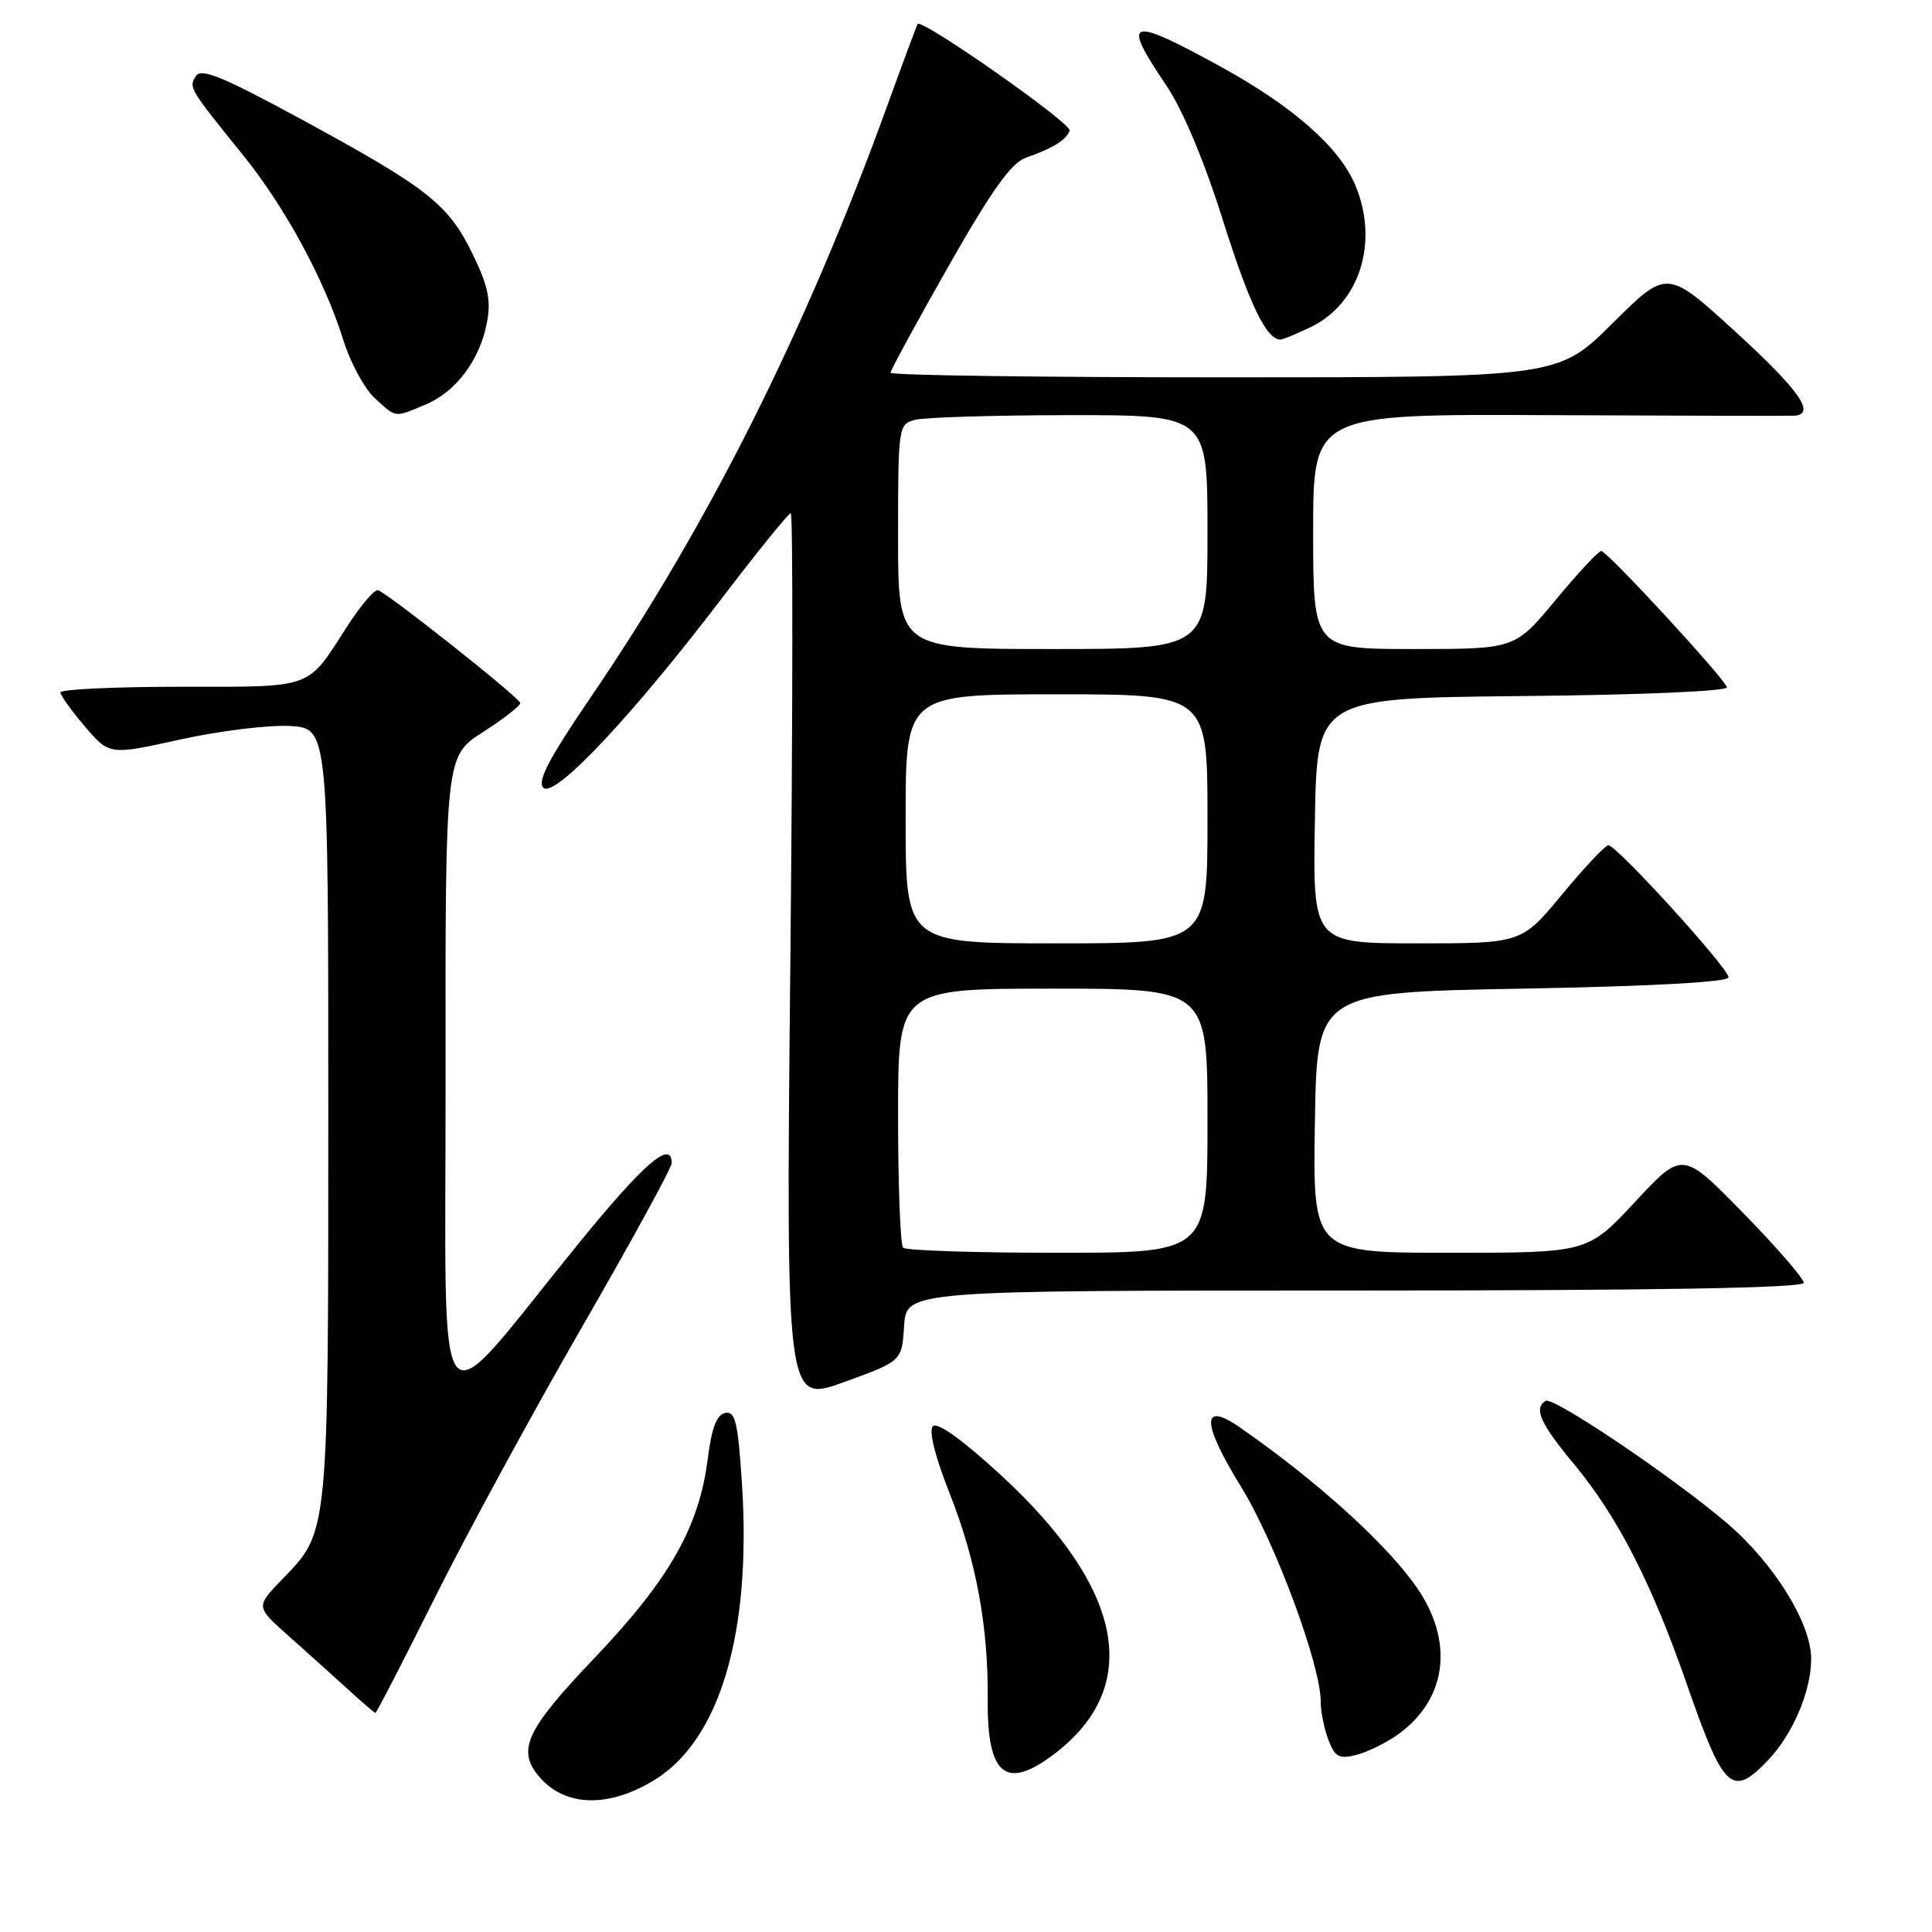 <?xml version="1.0" encoding="UTF-8" standalone="no"?>
<!DOCTYPE svg PUBLIC "-//W3C//DTD SVG 1.1//EN" "http://www.w3.org/Graphics/SVG/1.1/DTD/svg11.dtd" >
<svg xmlns="http://www.w3.org/2000/svg" xmlns:xlink="http://www.w3.org/1999/xlink" version="1.1" viewBox="0 0 256 256">
 <g >
 <path fill="currentColor"
d=" M 86.73 235.85 C 95.40 230.52 99.58 216.39 98.32 196.71 C 97.79 188.48 97.44 186.96 96.10 187.22 C 94.97 187.44 94.30 189.19 93.79 193.24 C 92.66 202.30 88.73 209.23 78.86 219.60 C 69.85 229.05 68.52 231.77 71.25 235.18 C 74.63 239.42 80.51 239.67 86.73 235.85 Z  M 234.26 233.25 C 237.56 229.80 240.00 224.06 239.99 219.78 C 239.98 215.07 235.05 207.14 228.85 201.84 C 221.67 195.71 205.80 185.01 204.80 185.62 C 203.19 186.62 204.10 188.63 208.57 194.01 C 214.30 200.90 218.84 209.74 223.46 223.01 C 228.41 237.25 229.47 238.25 234.26 233.25 Z  M 139.74 232.38 C 151.45 223.45 148.94 210.46 132.59 195.43 C 127.58 190.82 124.21 188.39 123.62 188.98 C 123.04 189.56 123.86 192.88 125.80 197.79 C 129.36 206.80 130.97 215.52 130.88 225.29 C 130.80 235.29 133.30 237.29 139.74 232.38 Z  M 185.20 229.85 C 191.53 225.35 192.67 217.98 188.13 210.95 C 184.41 205.20 174.90 196.50 164.25 189.11 C 159.13 185.57 159.22 188.54 164.49 197.08 C 168.96 204.34 175.00 220.63 175.00 225.45 C 175.00 226.78 175.46 229.07 176.02 230.54 C 176.88 232.80 177.44 233.11 179.70 232.54 C 181.17 232.17 183.65 230.96 185.20 229.85 Z  M 57.60 211.75 C 61.78 203.36 70.56 187.22 77.10 175.87 C 83.65 164.52 89.00 154.74 89.00 154.12 C 89.00 150.96 85.33 154.13 76.68 164.75 C 57.02 188.90 59.09 191.47 59.04 142.85 C 59.00 100.21 59.00 100.21 64.00 97.00 C 66.75 95.24 68.97 93.50 68.93 93.15 C 68.86 92.45 51.51 78.70 50.10 78.21 C 49.64 78.05 47.78 80.23 45.97 83.05 C 40.61 91.39 41.71 91.00 23.93 91.00 C 15.17 91.00 8.01 91.34 8.01 91.75 C 8.02 92.16 9.49 94.20 11.26 96.28 C 14.50 100.06 14.50 100.06 23.92 97.98 C 29.10 96.84 35.63 96.04 38.42 96.20 C 43.50 96.50 43.50 96.50 43.50 147.50 C 43.50 203.51 43.56 202.93 37.43 209.23 C 33.88 212.89 33.88 212.89 38.16 216.70 C 40.51 218.79 44.03 221.95 45.97 223.72 C 47.91 225.50 49.61 226.96 49.74 226.97 C 49.88 226.99 53.41 220.14 57.60 211.75 Z  M 119.80 175.68 C 120.11 171.00 120.11 171.00 179.55 171.00 C 219.75 171.00 239.00 170.67 239.00 169.97 C 239.00 169.40 235.39 165.24 230.97 160.72 C 222.94 152.50 222.94 152.50 216.66 159.25 C 210.37 166.00 210.37 166.00 192.16 166.00 C 173.95 166.00 173.95 166.00 174.23 148.75 C 174.50 131.50 174.50 131.50 201.75 131.00 C 218.88 130.69 229.02 130.13 229.04 129.50 C 229.09 128.34 214.22 112.00 213.12 112.00 C 212.71 112.00 209.96 114.92 207.00 118.50 C 201.62 125.00 201.62 125.00 187.79 125.00 C 173.95 125.00 173.95 125.00 174.23 108.75 C 174.50 92.50 174.50 92.50 201.83 92.23 C 217.58 92.08 229.02 91.58 228.83 91.06 C 228.32 89.67 212.94 73.00 212.17 73.01 C 211.80 73.02 209.08 75.94 206.12 79.51 C 200.74 86.00 200.74 86.00 187.37 86.00 C 174.00 86.00 174.00 86.00 174.00 70.43 C 174.00 54.86 174.00 54.86 205.25 55.01 C 222.44 55.09 237.06 55.12 237.75 55.08 C 240.68 54.90 238.44 51.71 229.94 43.94 C 220.88 35.67 220.88 35.67 213.67 42.84 C 206.45 50.00 206.45 50.00 162.23 50.00 C 137.90 50.00 118.00 49.73 118.00 49.39 C 118.00 49.06 121.45 42.72 125.66 35.31 C 131.36 25.28 133.99 21.59 135.91 20.91 C 139.54 19.63 141.32 18.53 141.73 17.30 C 142.04 16.37 122.11 2.40 121.59 3.18 C 121.47 3.36 119.66 8.22 117.57 14.00 C 106.80 43.72 93.84 69.59 78.28 92.38 C 72.74 100.51 71.15 103.54 72.00 104.38 C 73.47 105.82 83.69 94.96 95.67 79.25 C 100.39 73.06 104.49 68.00 104.78 68.00 C 105.08 68.00 105.05 94.53 104.73 126.96 C 104.14 185.92 104.14 185.92 111.82 183.14 C 119.50 180.36 119.50 180.36 119.80 175.68 Z  M 56.38 53.61 C 60.43 51.92 63.59 47.69 64.53 42.71 C 65.08 39.76 64.68 37.86 62.59 33.59 C 59.37 27.02 56.69 24.92 39.93 15.81 C 29.46 10.13 26.64 8.97 25.95 10.09 C 25.00 11.62 25.03 11.67 32.25 20.61 C 37.76 27.43 43.02 37.13 45.47 45.00 C 46.41 48.02 48.29 51.51 49.65 52.75 C 52.56 55.41 52.20 55.36 56.38 53.61 Z  M 173.58 43.39 C 180.15 40.28 182.75 32.12 179.59 24.55 C 177.47 19.49 171.29 14.06 161.60 8.75 C 149.48 2.12 148.55 2.45 154.52 11.29 C 156.72 14.54 159.55 21.28 162.05 29.21 C 165.56 40.34 167.81 45.00 169.67 45.00 C 169.96 45.00 171.72 44.28 173.58 43.39 Z  M 119.67 165.33 C 119.30 164.97 119.00 157.09 119.00 147.83 C 119.00 131.00 119.00 131.00 139.50 131.00 C 160.00 131.00 160.00 131.00 160.00 148.50 C 160.00 166.00 160.00 166.00 140.17 166.00 C 129.26 166.00 120.03 165.70 119.67 165.33 Z  M 120.00 108.50 C 120.00 92.00 120.00 92.00 140.00 92.00 C 160.00 92.00 160.00 92.00 160.00 108.50 C 160.00 125.00 160.00 125.00 140.00 125.00 C 120.00 125.00 120.00 125.00 120.00 108.50 Z  M 119.00 71.12 C 119.00 56.53 119.04 56.22 121.25 55.63 C 122.49 55.30 131.71 55.02 141.75 55.01 C 160.00 55.00 160.00 55.00 160.00 70.50 C 160.00 86.00 160.00 86.00 139.50 86.00 C 119.00 86.00 119.00 86.00 119.00 71.12 Z "/>
</g>
</svg>